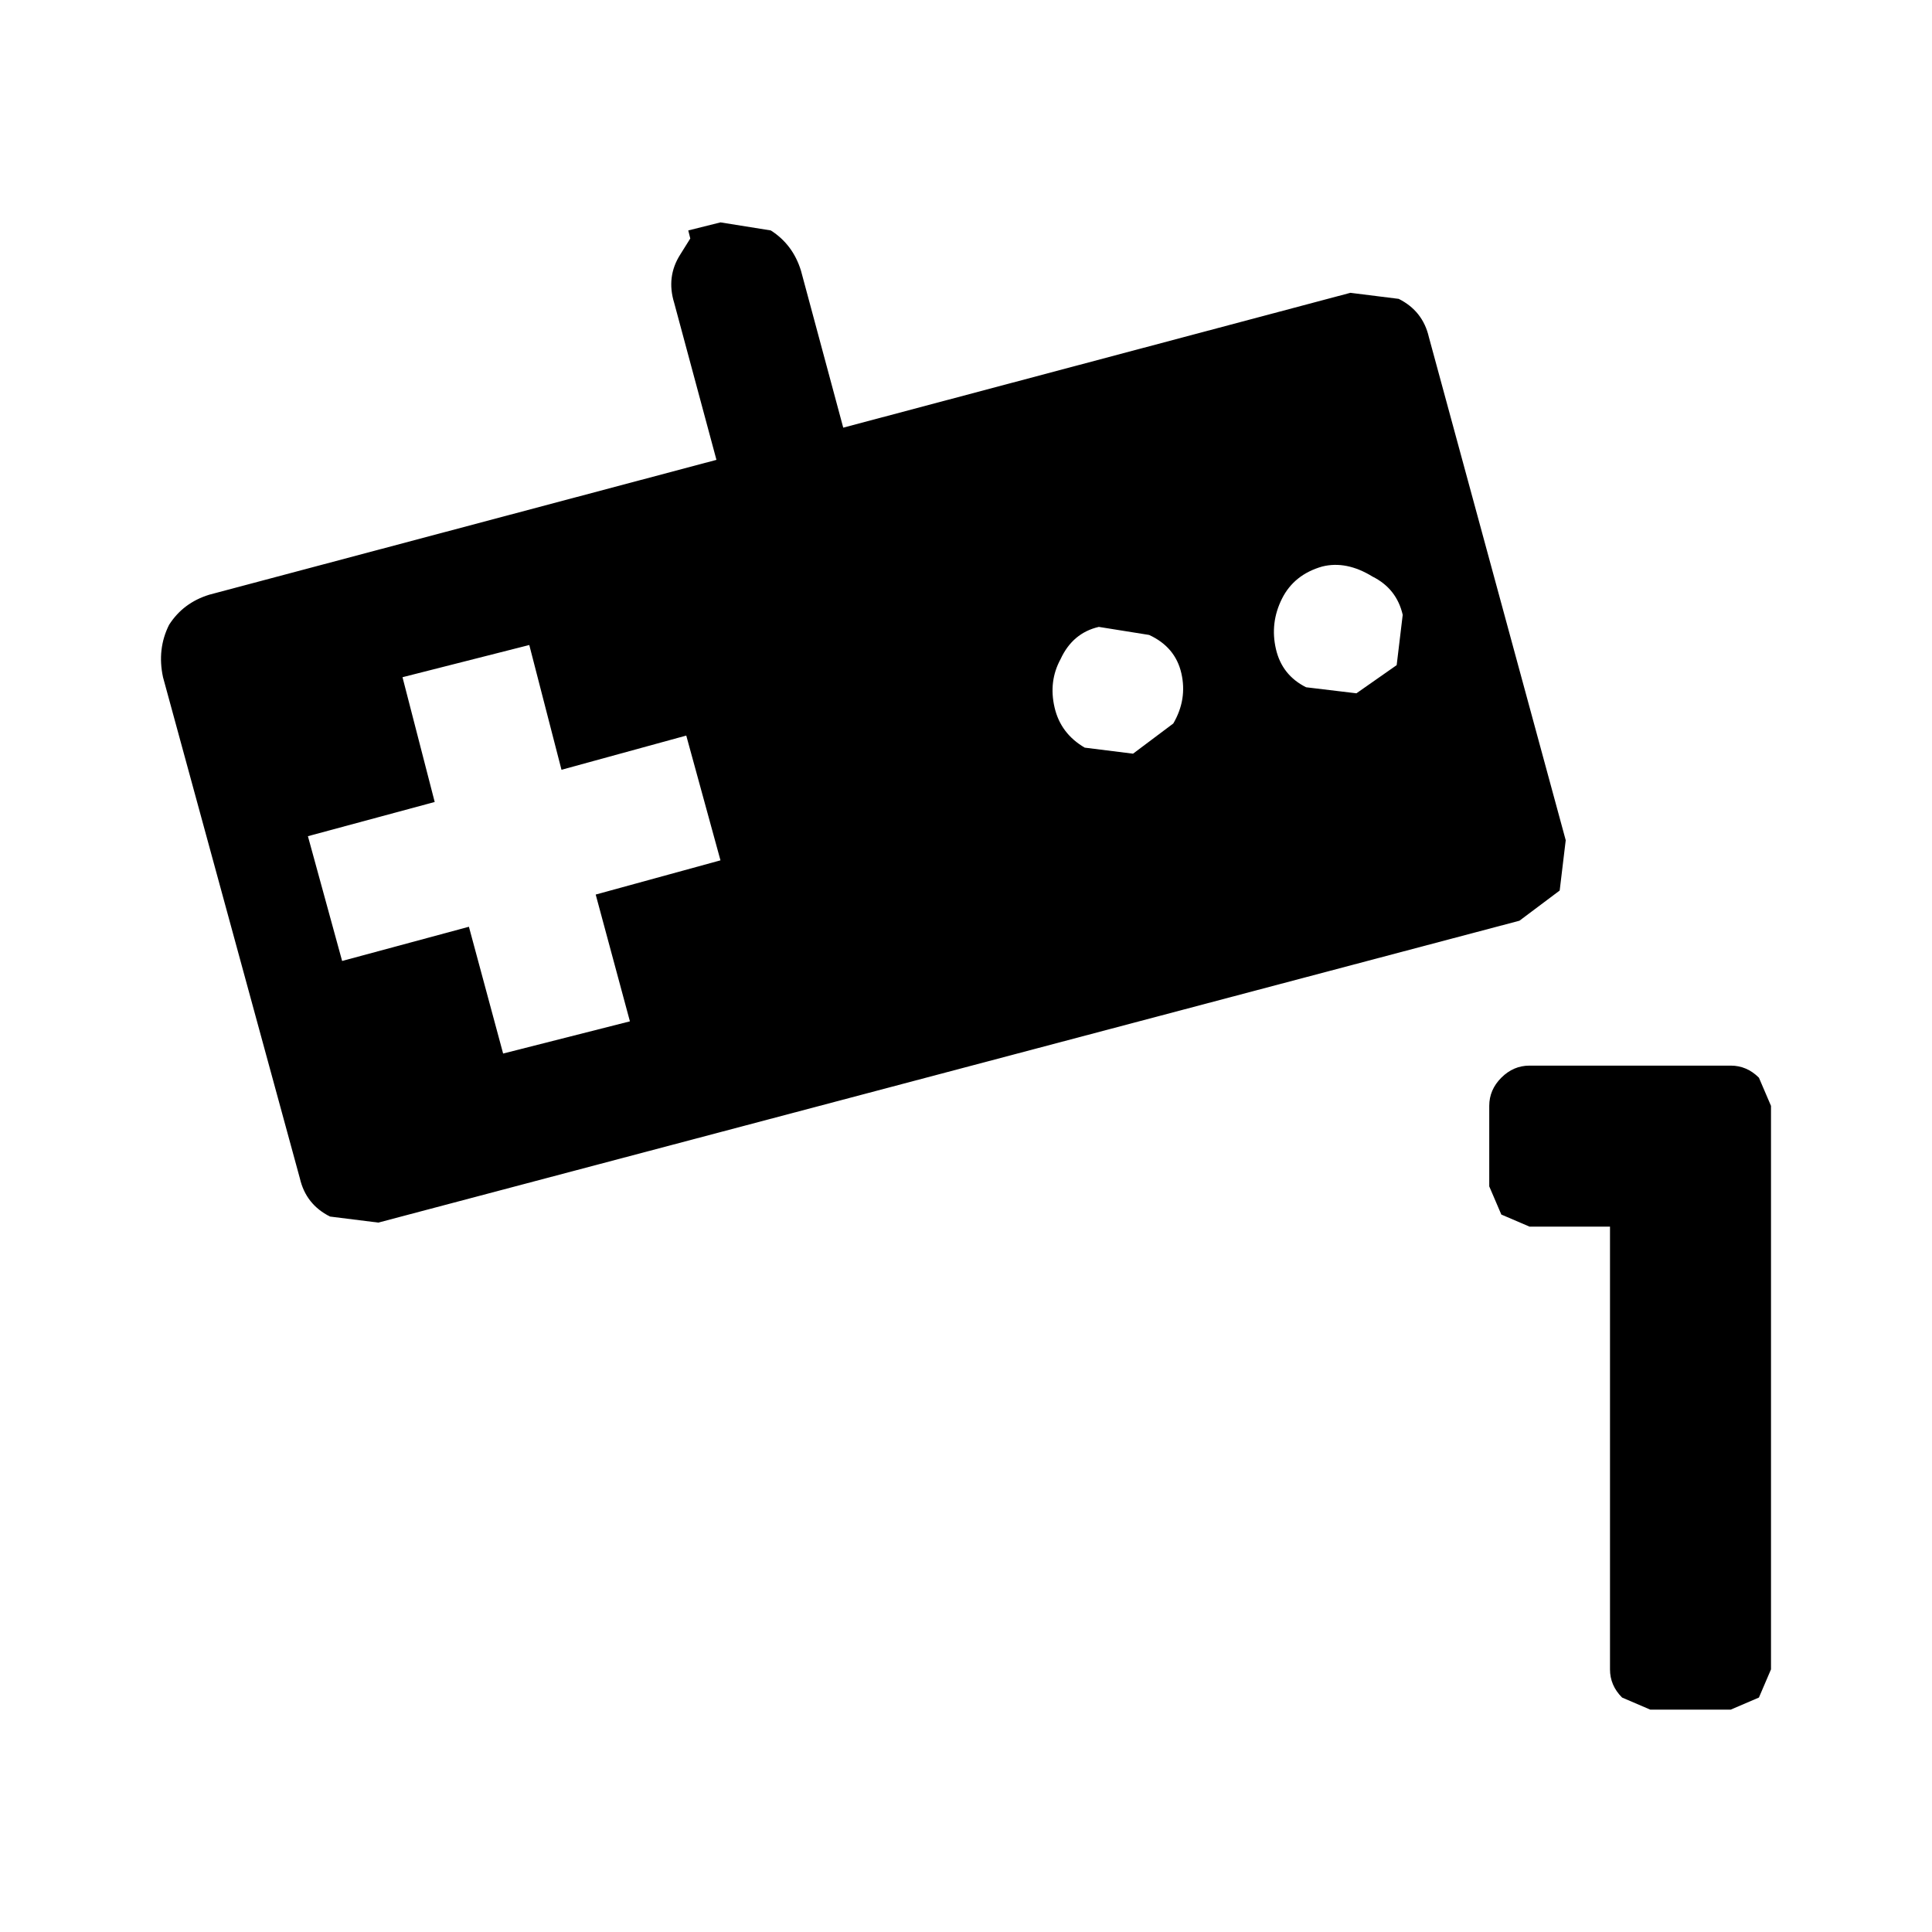 <svg xmlns:dc="http://purl.org/dc/elements/1.1/" xmlns:cc="http://creativecommons.org/ns#" xmlns:rdf="http://www.w3.org/1999/02/22-rdf-syntax-ns#" xmlns:svg="http://www.w3.org/2000/svg" xmlns="http://www.w3.org/2000/svg" xmlns:sodipodi="http://sodipodi.sourceforge.net/DTD/sodipodi-0.dtd" xmlns:inkscape="http://www.inkscape.org/namespaces/inkscape" width="48" height="48" id="svg5057" version="1.1" inkscape:version="0.91 r13725" viewBox="0 0 48 48" sodipodi:docname="all_icons.tar">
  <defs id="defs5059"/>
  <sodipodi:namedview id="base" pagecolor="#ffffff" bordercolor="#666666" borderopacity="1.0" inkscape:pageopacity="0.0" inkscape:pageshadow="2" inkscape:zoom="5.3607533" inkscape:cx="17.083968" inkscape:cy="9.574371" inkscape:current-layer="layer36" showgrid="true" inkscape:grid-bbox="true" inkscape:document-units="px" inkscape:window-width="1680" inkscape:window-height="988" inkscape:window-x="-8" inkscape:window-y="-8" inkscape:window-maximized="1" showguides="true">
    <inkscape:grid type="xygrid" id="grid6922"/>
  </sodipodi:namedview>
  <g inkscape:groupmode="layer" id="layer82" inkscape:label="player-one" style="display:inline">
    <path id="path5143" style="display:inline;fill:#000000;stroke:none" d="m 17.05,18.275 -3.1,0.85 -0.8,-3.1 -3.15,0.8 0.8,3.1 -3.15,0.85 0.85,3.1 3.15,-0.85 0.85,3.15 3.15,-0.8 -0.85,-3.15 3.1,-0.85 -0.85,-3.1 m 17.7,-10.85 q 0.6,0.3 0.75,0.95 l 3.4,12.5 -0.15,1.25 -1,0.75 -28.35,7.5 -1.2,-0.15 q -0.6,-0.3 -0.75,-0.95 l -3.4,-12.45 q -0.15,-0.7 0.15,-1.3 0.35,-0.55 1,-0.75 l 12.6,-3.35 -1.05,-3.9 q -0.2,-0.65 0.15,-1.2 l 0.25,-0.4 -0.05,-0.2 0.8,-0.2 1.25,0.2 q 0.55,0.35 0.75,1 l 1.05,3.9 12.6,-3.35 1.2,0.15 m 9.25,20.05 0,14 -0.3,0.7 -0.7,0.3 -2,0 -0.7,-0.3 q -0.3,-0.3 -0.3,-0.7 l 0,-11 -2,0 -0.7,-0.3 -0.3,-0.7 0,-2 q 0,-0.4 0.3,-0.7 0.3,-0.3 0.7,-0.3 l 5,0 q 0.4,0 0.7,0.3 l 0.3,0.7 M 31.7,16.125 q 0.15,0.65 0.75,0.95 l 1.25,0.15 1,-0.7 0.15,-1.25 q -0.15,-0.65 -0.75,-0.95 -0.65,-0.4 -1.25,-0.25 -0.7,0.2 -1,0.8 -0.3,0.6 -0.15,1.25 m -2.55,1.85 q 0.35,-0.6 0.2,-1.25 -0.15,-0.65 -0.8,-0.95 l -1.25,-0.2 q -0.65,0.15 -0.95,0.8 -0.3,0.55 -0.15,1.2 0.15,0.65 0.75,1 l 1.2,0.15 1,-0.75" inkscape:connector-curvature="0"/>
  </g>
  </svg>